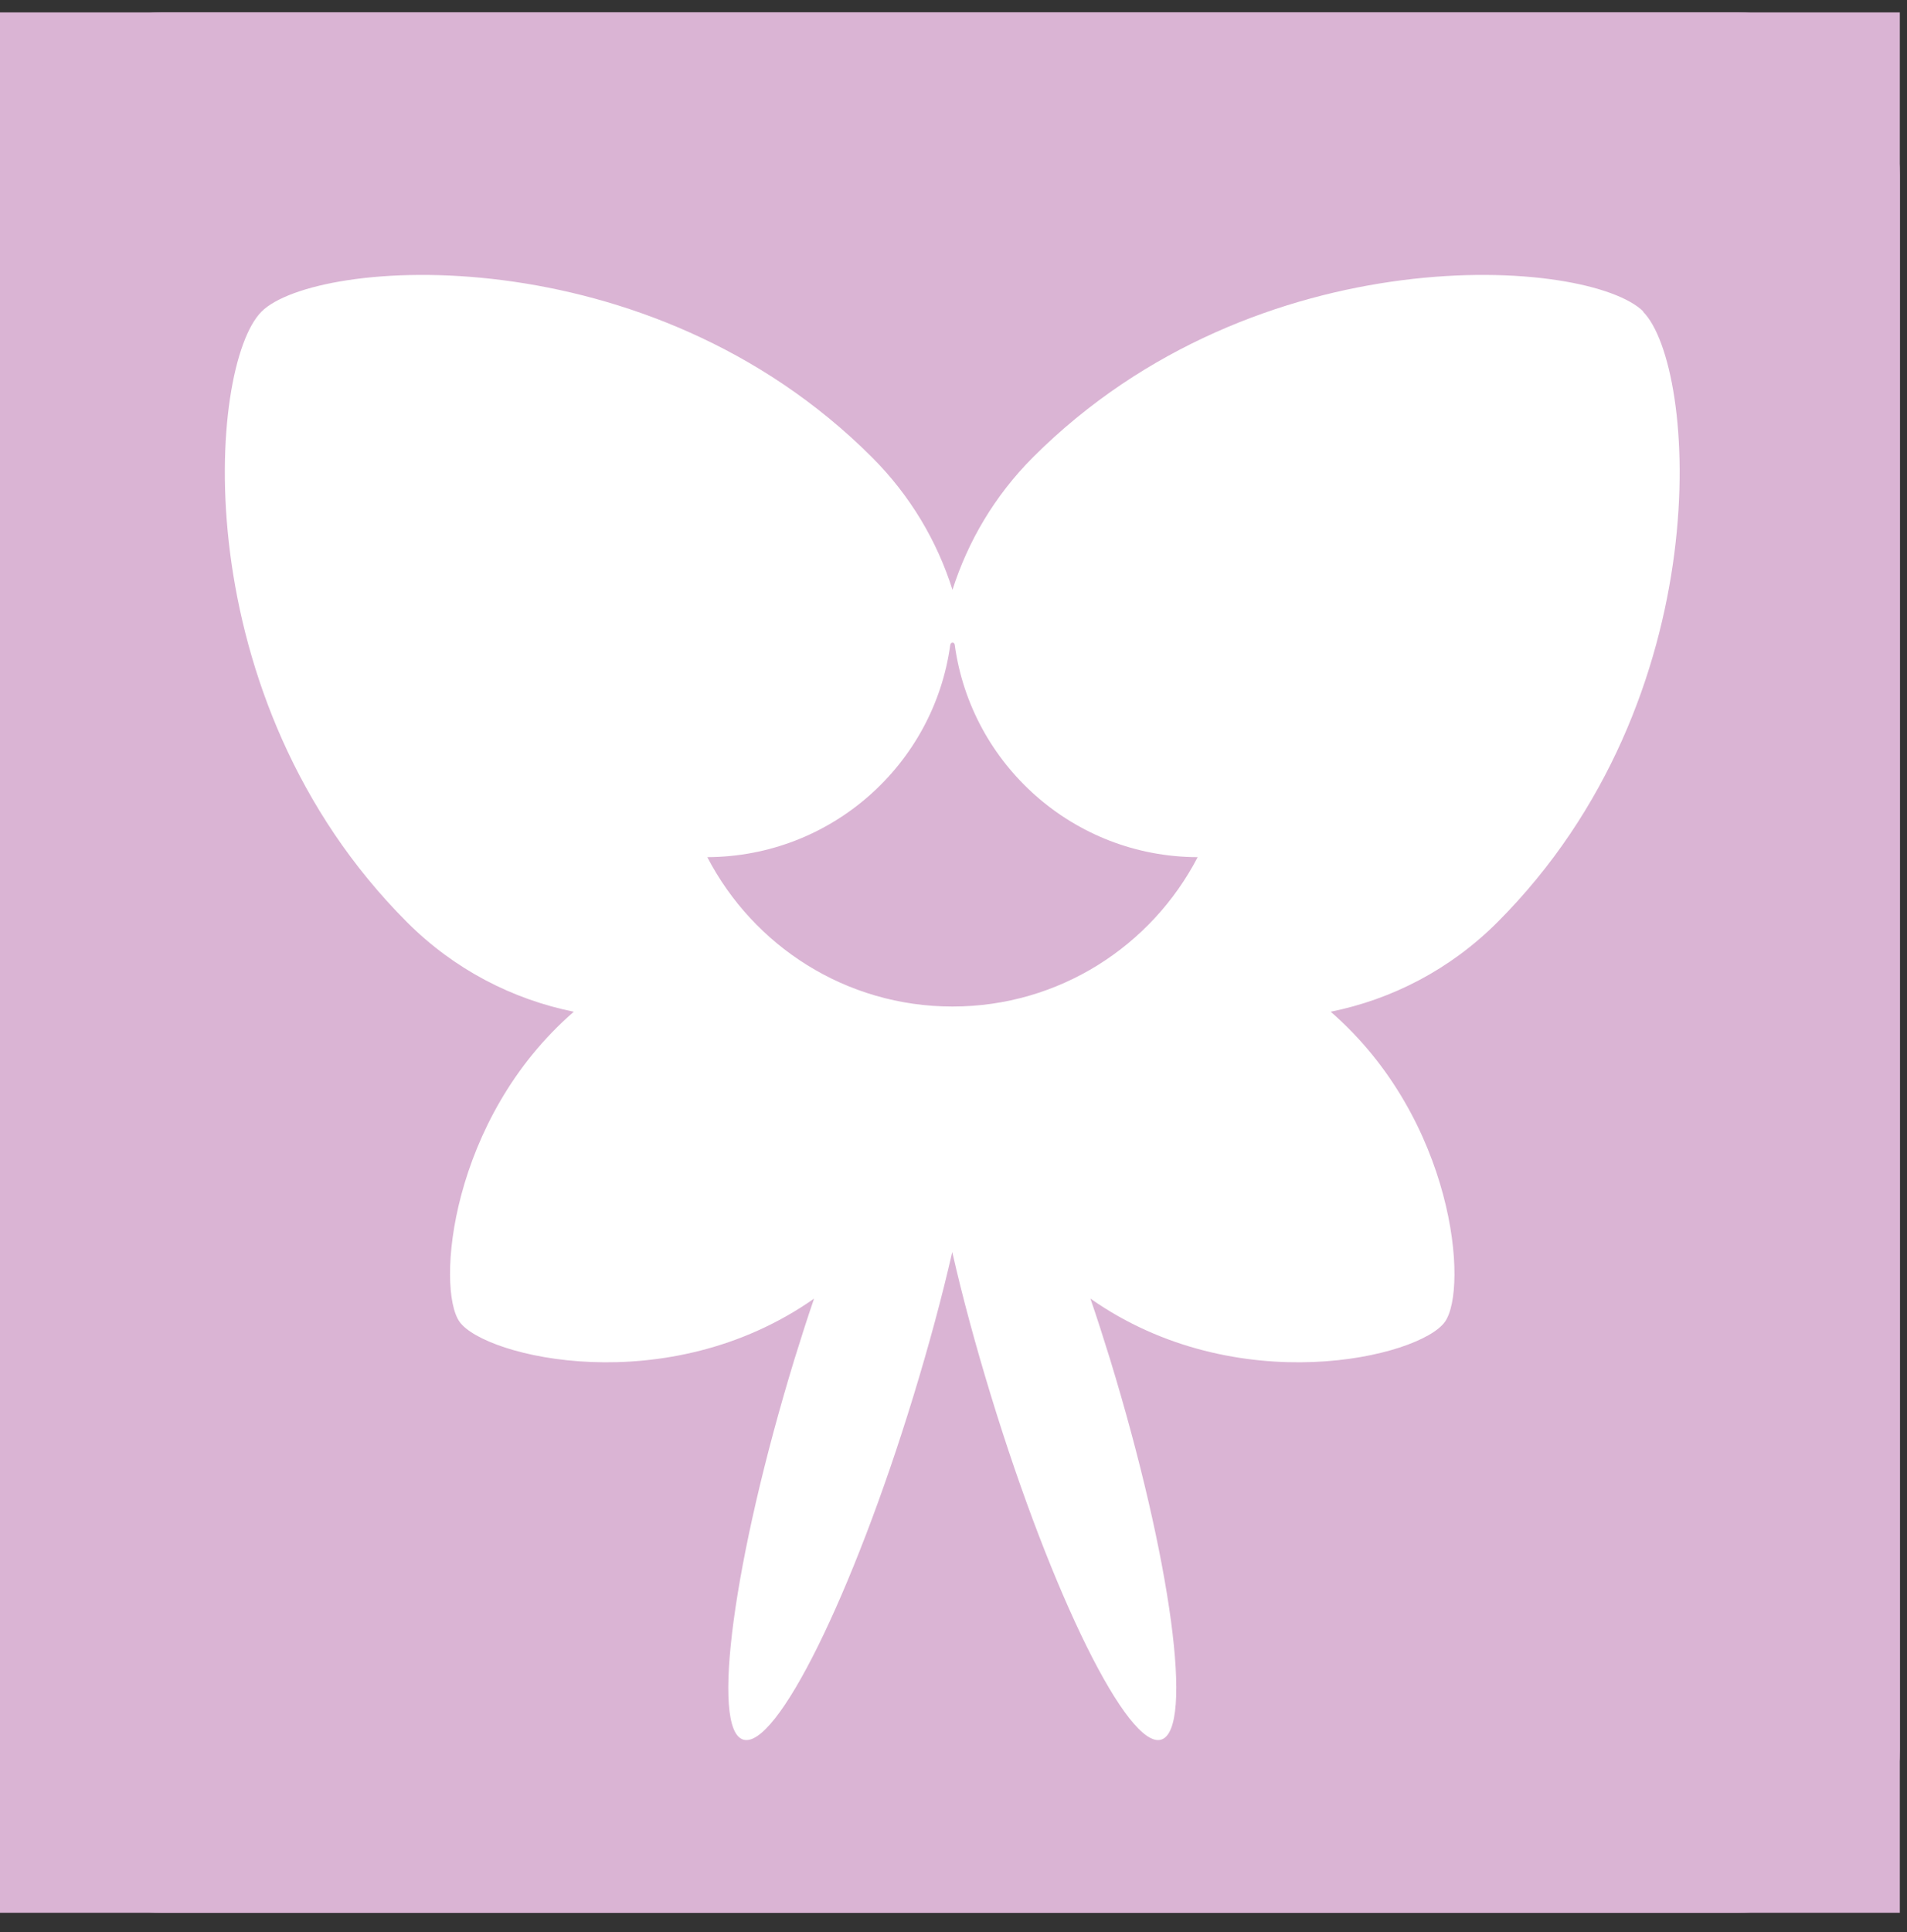 <svg width="77" height="78" viewBox="0 0 77 78" fill="none" xmlns="http://www.w3.org/2000/svg">
<rect x="0" y="0" width="77" height="78" fill="#333333" stroke="none"/>
<g clip-path="url(#clip0_334_5)">
<rect width="76.71" height="76.71" transform="translate(0 0.5)" fill="#DAB4D4"/>
<path d="M70.14 0.5H6.57C2.941 0.5 0 3.441 0 7.07V70.64C0 74.269 2.941 77.21 6.57 77.21H70.14C73.769 77.21 76.71 74.269 76.71 70.64V7.07C76.71 3.441 73.769 0.5 70.14 0.5Z" fill="#DAB4D4"/>
<path d="M66.359 12.579C64.18 10.399 50.749 9.419 41.709 18.459C40.16 20.009 39.08 21.859 38.459 23.809C37.84 21.849 36.76 20.009 35.209 18.459C26.169 9.419 12.739 10.399 10.559 12.579C8.38 14.759 7.4 28.189 16.439 37.229C18.349 39.139 20.7 40.339 23.169 40.839C18.169 45.169 17.599 52.019 18.559 53.359C19.579 54.779 26.959 56.569 32.87 52.419C32.599 53.209 32.34 54.019 32.08 54.859C29.61 62.939 28.689 69.819 30.009 70.219C31.34 70.629 34.419 64.409 36.889 56.329C37.51 54.299 38.039 52.339 38.45 50.539C38.859 52.339 39.389 54.299 40.01 56.329C42.48 64.409 45.559 70.629 46.889 70.219C48.219 69.809 47.289 62.929 44.819 54.859C44.559 54.019 44.3 53.209 44.029 52.419C49.94 56.569 57.33 54.779 58.34 53.359C59.3 52.019 58.73 45.179 53.73 40.839C56.2 40.339 58.55 39.139 60.459 37.229C69.499 28.189 68.519 14.759 66.34 12.579H66.359ZM38.459 40.629C34.15 40.629 30.419 38.179 28.559 34.599C33.569 34.579 37.709 30.859 38.37 26.029C38.389 25.909 38.539 25.909 38.55 26.029C39.209 30.859 43.349 34.589 48.359 34.599C46.499 38.179 42.77 40.629 38.459 40.629Z" fill="white"/>
</g>
<defs>
<clipPath id="clip0_334_5">
<rect width="76.71" height="76.71" fill="white" transform="translate(0 0.5)"/>
</clipPath>
</defs>
</svg>
